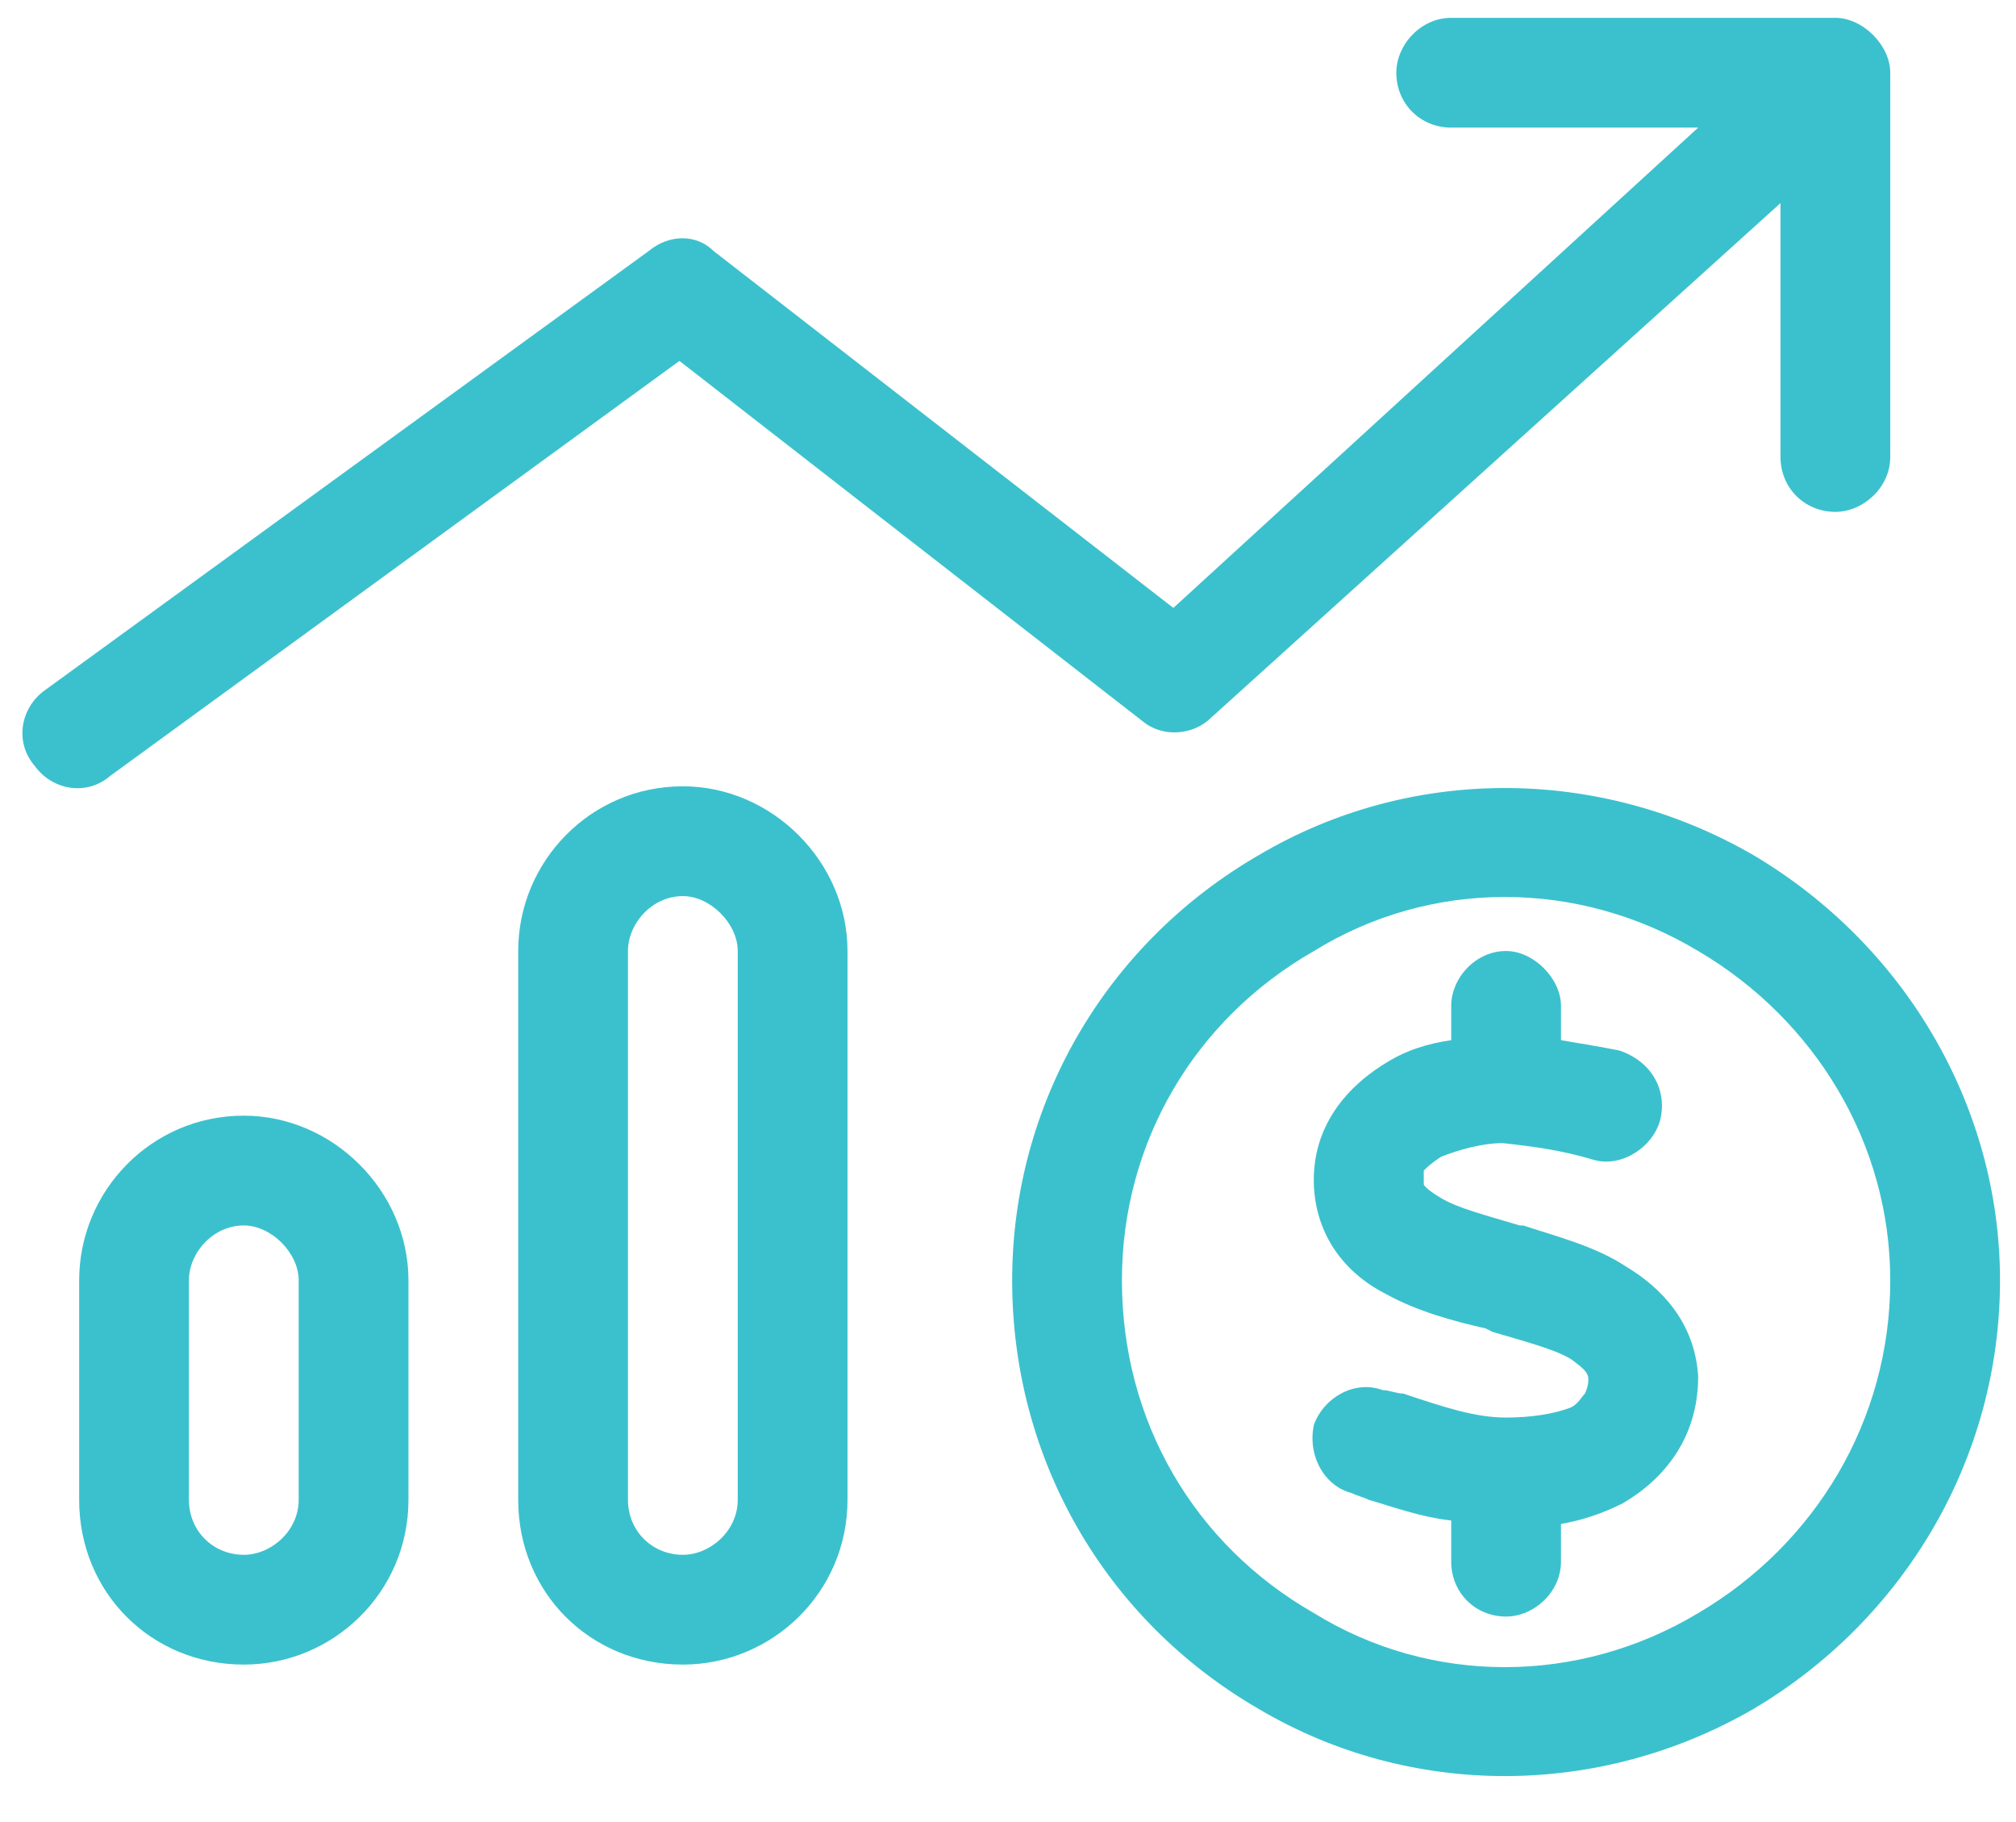 <svg width="83" height="75" viewBox="0 0 83 75" fill="none" xmlns="http://www.w3.org/2000/svg">
<path d="M59.747 0.734H75.563C76.693 0.734 77.823 1.864 77.823 2.994V18.81C77.823 20.081 76.693 21.07 75.563 21.07C74.292 21.07 73.304 20.081 73.304 18.81V8.36L49.861 29.543C49.155 30.249 47.885 30.39 47.037 29.684L27.973 14.856L4.53 31.944C3.542 32.791 2.13 32.508 1.424 31.52C0.576 30.531 0.859 29.119 1.847 28.413L26.702 10.337C27.549 9.631 28.679 9.631 29.385 10.337L48.308 25.024L69.915 5.253H59.747C58.476 5.253 57.487 4.265 57.487 2.994C57.487 1.864 58.476 0.734 59.747 0.734ZM28.114 64C29.244 64 30.373 63.011 30.373 61.74V39.146C30.373 38.016 29.244 36.886 28.114 36.886C26.843 36.886 25.854 38.016 25.854 39.146V61.74C25.854 63.011 26.843 64 28.114 64ZM28.114 32.367C31.786 32.367 34.892 35.474 34.892 39.146V61.74C34.892 65.553 31.786 68.519 28.114 68.519C24.301 68.519 21.335 65.553 21.335 61.74V39.146C21.335 35.474 24.301 32.367 28.114 32.367ZM12.297 61.74V52.703C12.297 51.573 11.168 50.443 10.038 50.443C8.767 50.443 7.778 51.573 7.778 52.703V61.74C7.778 63.011 8.767 64 10.038 64C11.168 64 12.297 63.011 12.297 61.74ZM10.038 45.924C13.71 45.924 16.816 49.031 16.816 52.703V61.74C16.816 65.553 13.71 68.519 10.038 68.519C6.225 68.519 3.259 65.553 3.259 61.74V52.703C3.259 49.031 6.225 45.924 10.038 45.924ZM46.19 52.703C46.19 58.492 49.155 63.576 54.098 66.401C58.9 69.366 64.972 69.366 69.915 66.401C74.716 63.576 77.823 58.492 77.823 52.703C77.823 47.054 74.716 41.97 69.915 39.146C64.972 36.18 58.9 36.18 54.098 39.146C49.155 41.97 46.19 47.054 46.19 52.703ZM82.342 52.703C82.342 60.046 78.388 66.683 72.174 70.355C65.819 74.026 58.052 74.026 51.839 70.355C45.484 66.683 41.671 60.046 41.671 52.703C41.671 45.5 45.484 38.863 51.839 35.191C58.052 31.52 65.819 31.52 72.174 35.191C78.388 38.863 82.342 45.5 82.342 52.703ZM58.617 48.607V48.748C58.617 48.748 58.617 48.89 59.323 49.313C60.029 49.737 61.159 50.019 62.571 50.443H62.712C63.983 50.867 65.678 51.29 66.949 52.138C68.361 52.985 69.773 54.397 69.915 56.657C69.915 59.199 68.502 60.893 66.808 61.882C65.96 62.305 65.113 62.588 64.266 62.729V64.282C64.266 65.553 63.136 66.542 62.006 66.542C60.735 66.542 59.747 65.553 59.747 64.282V62.588C58.476 62.447 57.346 62.023 56.358 61.74C56.075 61.599 55.934 61.599 55.651 61.458C54.522 61.176 53.816 59.905 54.098 58.634C54.522 57.504 55.793 56.798 56.922 57.221C57.205 57.221 57.487 57.363 57.77 57.363C59.464 57.928 60.735 58.351 62.006 58.351C62.995 58.351 63.983 58.21 64.689 57.928C64.972 57.786 65.113 57.504 65.254 57.363C65.254 57.363 65.395 57.08 65.395 56.798C65.395 56.515 65.254 56.374 64.689 55.951C63.983 55.527 62.854 55.245 61.441 54.821L61.159 54.68C59.888 54.397 58.335 53.974 57.064 53.267C55.651 52.561 54.239 51.149 54.098 48.89C53.957 46.348 55.51 44.653 57.205 43.665C57.911 43.241 58.758 42.959 59.747 42.817V41.405C59.747 40.275 60.735 39.146 62.006 39.146C63.136 39.146 64.266 40.275 64.266 41.405V42.817C65.113 42.959 65.96 43.1 66.666 43.241C67.937 43.665 68.644 44.794 68.361 46.065C68.079 47.195 66.808 48.042 65.678 47.76C64.266 47.336 63.136 47.195 61.865 47.054C61.018 47.054 60.029 47.336 59.323 47.619C58.9 47.901 58.758 48.042 58.617 48.184C58.617 48.325 58.617 48.466 58.617 48.607Z" fill="#3BC1CD"/>
</svg>

